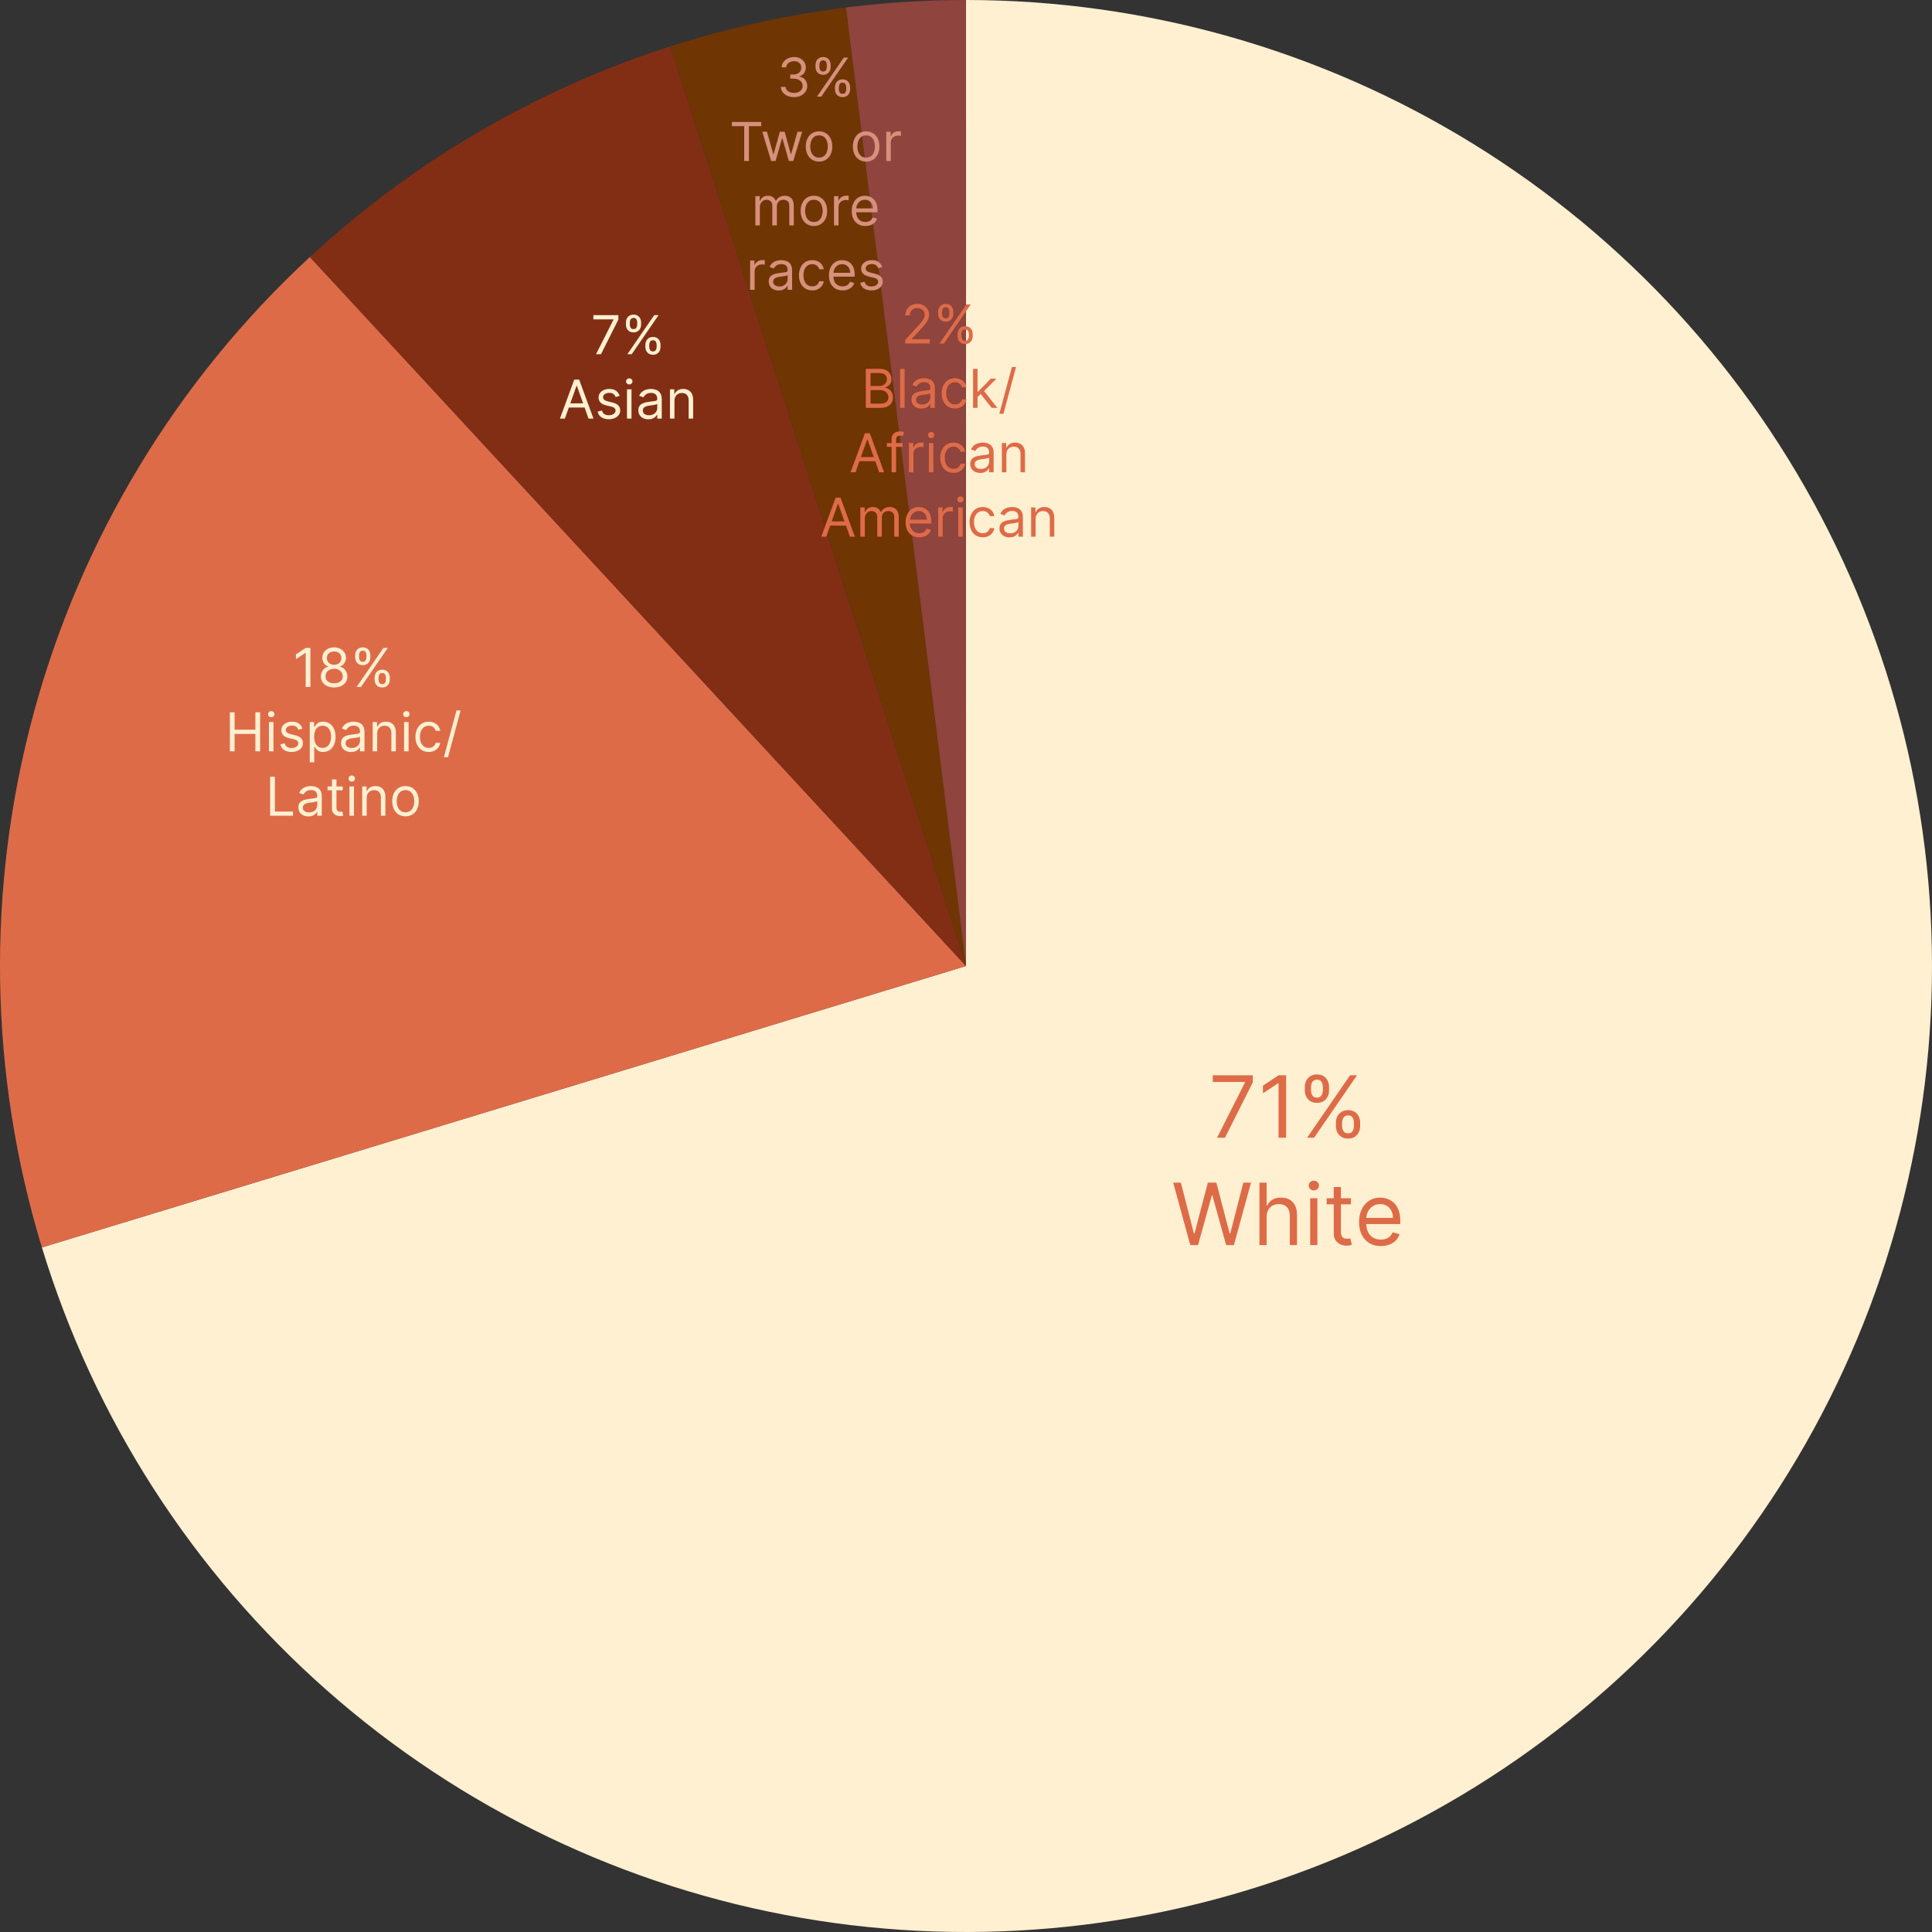 <svg width="180" height="180" viewBox="0 0 180 180" fill="none" xmlns="http://www.w3.org/2000/svg">
<rect x="0" y="0" width="180" height="180" fill="#333333" stroke="none"/>
<g clip-path="url(#clip0_41_2)">
<path d="M90 0C106.669 0 123.01 4.629 137.203 13.372C151.395 22.114 162.881 34.626 170.379 49.513C177.878 64.4 181.095 81.077 179.671 97.685C178.248 114.293 172.24 130.179 162.318 143.573C152.396 156.967 138.949 167.343 123.476 173.543C108.003 179.743 91.112 181.524 74.686 178.688C58.261 175.851 42.945 168.509 30.447 157.479C17.949 146.45 8.76 132.166 3.904 116.22L90 90V0Z" fill="#FFF0D1"/>
<path d="M3.904 116.22C-1.021 100.047 -1.292 82.813 3.124 66.493C7.54 50.173 16.463 35.427 28.872 23.944L90 90L3.904 116.22Z" fill="#DE6B48"/>
<path d="M28.872 23.944C38.498 15.036 49.955 8.34 62.441 4.323L90 90L28.872 23.944Z" fill="#822E15"/>
<path d="M62.441 4.323C67.774 2.608 73.257 1.394 78.816 0.698L90 90L62.441 4.323Z" fill="#6F3503"/>
<path d="M78.816 0.698C82.52 0.234 86.251 0.001 89.984 0L90 90L78.816 0.698Z" fill="#8F443D"/>
<path d="M113.39 106L115.992 100.852V100.807H112.992V100.182H116.719V100.841L114.128 106H113.39ZM119.824 100.182V106H119.119V100.92H119.085L117.664 101.864V101.148L119.119 100.182H119.824ZM124.463 104.909V104.602C124.463 104.39 124.506 104.196 124.593 104.02C124.682 103.842 124.811 103.7 124.98 103.594C125.15 103.486 125.357 103.432 125.599 103.432C125.845 103.432 126.052 103.486 126.218 103.594C126.385 103.7 126.511 103.842 126.596 104.02C126.681 104.196 126.724 104.39 126.724 104.602V104.909C126.724 105.121 126.681 105.316 126.593 105.494C126.508 105.67 126.381 105.812 126.213 105.92C126.046 106.027 125.842 106.08 125.599 106.08C125.353 106.08 125.145 106.027 124.977 105.92C124.808 105.812 124.681 105.67 124.593 105.494C124.506 105.316 124.463 105.121 124.463 104.909ZM125.042 104.602V104.909C125.042 105.085 125.084 105.243 125.167 105.384C125.251 105.522 125.395 105.591 125.599 105.591C125.798 105.591 125.938 105.522 126.02 105.384C126.103 105.243 126.145 105.085 126.145 104.909V104.602C126.145 104.426 126.105 104.269 126.025 104.131C125.946 103.991 125.804 103.92 125.599 103.92C125.4 103.92 125.257 103.991 125.17 104.131C125.085 104.269 125.042 104.426 125.042 104.602ZM121.565 101.58V101.273C121.565 101.061 121.609 100.866 121.696 100.69C121.785 100.512 121.913 100.37 122.082 100.264C122.252 100.156 122.459 100.102 122.701 100.102C122.948 100.102 123.154 100.156 123.321 100.264C123.487 100.37 123.613 100.512 123.699 100.69C123.784 100.866 123.826 101.061 123.826 101.273V101.58C123.826 101.792 123.783 101.987 123.696 102.165C123.61 102.341 123.484 102.483 123.315 102.591C123.148 102.697 122.944 102.75 122.701 102.75C122.455 102.75 122.248 102.697 122.079 102.591C121.911 102.483 121.783 102.341 121.696 102.165C121.609 101.987 121.565 101.792 121.565 101.58ZM122.145 101.273V101.58C122.145 101.756 122.186 101.914 122.27 102.054C122.353 102.192 122.497 102.261 122.701 102.261C122.9 102.261 123.04 102.192 123.122 102.054C123.205 101.914 123.247 101.756 123.247 101.58V101.273C123.247 101.097 123.207 100.939 123.127 100.801C123.048 100.661 122.906 100.591 122.701 100.591C122.502 100.591 122.359 100.661 122.272 100.801C122.187 100.939 122.145 101.097 122.145 101.273ZM121.781 106L125.781 100.182H126.429L122.429 106H121.781ZM110.894 116L109.303 110.182H110.019L111.235 114.92H111.292L112.531 110.182H113.326L114.565 114.92H114.621L115.837 110.182H116.553L114.962 116H114.235L112.951 111.364H112.906L111.621 116H110.894ZM118.011 113.375V116H117.34V110.182H118.011V112.318H118.067C118.17 112.093 118.323 111.914 118.528 111.781C118.734 111.647 119.009 111.58 119.352 111.58C119.649 111.58 119.909 111.639 120.133 111.759C120.356 111.876 120.53 112.057 120.653 112.301C120.778 112.544 120.84 112.852 120.84 113.227V116H120.17V113.273C120.17 112.926 120.08 112.658 119.9 112.469C119.722 112.277 119.475 112.182 119.158 112.182C118.939 112.182 118.742 112.228 118.567 112.321C118.395 112.414 118.259 112.549 118.158 112.727C118.06 112.905 118.011 113.121 118.011 113.375ZM122.067 116V111.636H122.737V116H122.067ZM122.408 110.909C122.277 110.909 122.164 110.865 122.07 110.776C121.977 110.687 121.93 110.58 121.93 110.455C121.93 110.33 121.977 110.223 122.07 110.134C122.164 110.045 122.277 110 122.408 110C122.538 110 122.65 110.045 122.743 110.134C122.838 110.223 122.885 110.33 122.885 110.455C122.885 110.58 122.838 110.687 122.743 110.776C122.65 110.865 122.538 110.909 122.408 110.909ZM125.863 111.636V112.205H123.602V111.636H125.863ZM124.261 110.591H124.931V114.75C124.931 114.939 124.959 115.081 125.013 115.176C125.07 115.269 125.142 115.331 125.229 115.364C125.318 115.394 125.412 115.409 125.511 115.409C125.585 115.409 125.645 115.405 125.692 115.398C125.74 115.388 125.778 115.381 125.806 115.375L125.942 115.977C125.897 115.994 125.834 116.011 125.752 116.028C125.671 116.047 125.567 116.057 125.442 116.057C125.253 116.057 125.067 116.016 124.886 115.935C124.706 115.853 124.556 115.729 124.437 115.562C124.319 115.396 124.261 115.186 124.261 114.932V110.591ZM128.654 116.091C128.234 116.091 127.871 115.998 127.566 115.812C127.263 115.625 127.029 115.364 126.864 115.028C126.701 114.691 126.62 114.299 126.62 113.852C126.62 113.405 126.701 113.011 126.864 112.67C127.029 112.328 127.258 112.061 127.552 111.869C127.847 111.676 128.192 111.58 128.586 111.58C128.813 111.58 129.038 111.617 129.259 111.693C129.481 111.769 129.683 111.892 129.864 112.062C130.046 112.231 130.191 112.455 130.299 112.733C130.407 113.011 130.461 113.354 130.461 113.761V114.045H127.097V113.466H129.779C129.779 113.22 129.73 113 129.631 112.807C129.535 112.614 129.397 112.461 129.217 112.349C129.039 112.238 128.828 112.182 128.586 112.182C128.319 112.182 128.088 112.248 127.893 112.381C127.7 112.511 127.551 112.682 127.447 112.892C127.343 113.102 127.29 113.328 127.29 113.568V113.955C127.29 114.284 127.347 114.563 127.461 114.793C127.576 115.02 127.737 115.193 127.941 115.312C128.146 115.43 128.383 115.489 128.654 115.489C128.83 115.489 128.989 115.464 129.131 115.415C129.275 115.364 129.399 115.288 129.504 115.188C129.608 115.085 129.688 114.958 129.745 114.807L130.393 114.989C130.325 115.208 130.21 115.402 130.049 115.568C129.888 115.733 129.689 115.862 129.452 115.955C129.216 116.045 128.95 116.091 128.654 116.091Z" fill="#DE6B48"/>
<path d="M84.332 32V31.68L85.532 30.366C85.673 30.213 85.789 30.079 85.88 29.965C85.971 29.85 86.038 29.743 86.082 29.642C86.127 29.54 86.15 29.434 86.15 29.322C86.15 29.195 86.119 29.084 86.057 28.99C85.997 28.897 85.914 28.825 85.809 28.774C85.703 28.723 85.585 28.697 85.454 28.697C85.314 28.697 85.192 28.726 85.088 28.784C84.985 28.841 84.905 28.921 84.848 29.024C84.793 29.127 84.765 29.248 84.765 29.386H84.346C84.346 29.173 84.395 28.986 84.493 28.825C84.591 28.664 84.725 28.539 84.894 28.449C85.065 28.359 85.256 28.314 85.468 28.314C85.681 28.314 85.87 28.359 86.034 28.449C86.199 28.539 86.328 28.66 86.421 28.813C86.515 28.966 86.562 29.135 86.562 29.322C86.562 29.456 86.537 29.587 86.489 29.715C86.442 29.841 86.359 29.983 86.24 30.139C86.123 30.294 85.96 30.484 85.752 30.707L84.935 31.581V31.609H86.626V32H84.332ZM89.213 31.318V31.126C89.213 30.994 89.24 30.872 89.294 30.762C89.35 30.651 89.43 30.562 89.536 30.496C89.642 30.429 89.771 30.395 89.923 30.395C90.077 30.395 90.206 30.429 90.31 30.496C90.414 30.562 90.493 30.651 90.546 30.762C90.599 30.872 90.626 30.994 90.626 31.126V31.318C90.626 31.451 90.599 31.573 90.544 31.684C90.491 31.794 90.412 31.883 90.306 31.95C90.202 32.017 90.074 32.05 89.923 32.05C89.769 32.05 89.639 32.017 89.534 31.95C89.429 31.883 89.349 31.794 89.294 31.684C89.24 31.573 89.213 31.451 89.213 31.318ZM89.575 31.126V31.318C89.575 31.428 89.601 31.527 89.653 31.615C89.705 31.701 89.795 31.744 89.923 31.744C90.047 31.744 90.135 31.701 90.186 31.615C90.238 31.527 90.264 31.428 90.264 31.318V31.126C90.264 31.016 90.239 30.918 90.189 30.832C90.139 30.744 90.051 30.7 89.923 30.7C89.799 30.7 89.709 30.744 89.655 30.832C89.601 30.918 89.575 31.016 89.575 31.126ZM87.401 29.237V29.046C87.401 28.913 87.429 28.791 87.483 28.681C87.539 28.57 87.619 28.481 87.725 28.415C87.831 28.348 87.96 28.314 88.112 28.314C88.266 28.314 88.395 28.348 88.499 28.415C88.603 28.481 88.682 28.57 88.735 28.681C88.788 28.791 88.815 28.913 88.815 29.046V29.237C88.815 29.37 88.788 29.492 88.733 29.603C88.68 29.713 88.601 29.802 88.495 29.869C88.391 29.936 88.263 29.969 88.112 29.969C87.958 29.969 87.828 29.936 87.723 29.869C87.618 29.802 87.538 29.713 87.483 29.603C87.429 29.492 87.401 29.37 87.401 29.237ZM87.764 29.046V29.237C87.764 29.347 87.79 29.446 87.842 29.534C87.894 29.62 87.984 29.663 88.112 29.663C88.236 29.663 88.324 29.62 88.374 29.534C88.427 29.446 88.453 29.347 88.453 29.237V29.046C88.453 28.935 88.428 28.837 88.378 28.751C88.328 28.663 88.24 28.619 88.112 28.619C87.987 28.619 87.898 28.663 87.844 28.751C87.79 28.837 87.764 28.935 87.764 29.046ZM87.536 32L90.036 28.364H90.441L87.941 32H87.536ZM80.665 38V34.364H81.936C82.19 34.364 82.398 34.407 82.563 34.495C82.728 34.581 82.85 34.698 82.931 34.845C83.011 34.99 83.051 35.152 83.051 35.33C83.051 35.486 83.023 35.615 82.968 35.717C82.913 35.818 82.841 35.899 82.751 35.958C82.662 36.017 82.566 36.061 82.462 36.09V36.125C82.573 36.132 82.685 36.171 82.797 36.242C82.91 36.313 83.004 36.415 83.08 36.548C83.156 36.68 83.193 36.842 83.193 37.034C83.193 37.216 83.152 37.38 83.069 37.526C82.986 37.672 82.855 37.787 82.677 37.872C82.498 37.957 82.265 38 81.979 38H80.665ZM81.105 37.609H81.979C82.266 37.609 82.471 37.554 82.591 37.443C82.713 37.33 82.774 37.194 82.774 37.034C82.774 36.911 82.743 36.797 82.68 36.693C82.618 36.588 82.528 36.504 82.412 36.441C82.296 36.377 82.159 36.345 82 36.345H81.105V37.609ZM81.105 35.962H81.922C82.055 35.962 82.174 35.936 82.281 35.883C82.388 35.831 82.474 35.758 82.536 35.663C82.6 35.569 82.632 35.457 82.632 35.33C82.632 35.17 82.577 35.034 82.465 34.923C82.354 34.81 82.178 34.754 81.936 34.754H81.105V35.962ZM84.279 34.364V38H83.86V34.364H84.279ZM85.849 38.064C85.676 38.064 85.519 38.031 85.379 37.966C85.238 37.9 85.126 37.805 85.043 37.68C84.96 37.555 84.919 37.403 84.919 37.226C84.919 37.07 84.95 36.943 85.011 36.846C85.073 36.748 85.155 36.671 85.258 36.615C85.361 36.559 85.475 36.518 85.599 36.491C85.724 36.462 85.85 36.44 85.977 36.423C86.143 36.402 86.277 36.386 86.38 36.375C86.484 36.364 86.56 36.344 86.607 36.317C86.656 36.289 86.68 36.242 86.68 36.175V36.16C86.68 35.985 86.632 35.849 86.536 35.752C86.442 35.655 86.298 35.606 86.105 35.606C85.905 35.606 85.748 35.65 85.634 35.738C85.521 35.825 85.441 35.919 85.395 36.019L84.997 35.876C85.068 35.711 85.163 35.582 85.281 35.489C85.4 35.396 85.531 35.331 85.672 35.294C85.814 35.256 85.953 35.237 86.091 35.237C86.178 35.237 86.279 35.248 86.392 35.269C86.507 35.289 86.618 35.331 86.725 35.395C86.832 35.459 86.922 35.556 86.993 35.685C87.064 35.814 87.099 35.986 87.099 36.203V38H86.68V37.631H86.659C86.63 37.69 86.583 37.753 86.517 37.821C86.451 37.888 86.362 37.946 86.252 37.993C86.142 38.04 86.008 38.064 85.849 38.064ZM85.913 37.688C86.079 37.688 86.219 37.655 86.332 37.59C86.447 37.525 86.533 37.441 86.591 37.338C86.65 37.235 86.68 37.126 86.68 37.013V36.629C86.662 36.651 86.623 36.67 86.563 36.688C86.504 36.704 86.435 36.719 86.357 36.732C86.28 36.744 86.205 36.755 86.132 36.764C86.059 36.773 86.001 36.78 85.956 36.785C85.847 36.8 85.745 36.823 85.65 36.855C85.557 36.886 85.481 36.932 85.423 36.995C85.366 37.057 85.338 37.141 85.338 37.247C85.338 37.393 85.392 37.503 85.499 37.577C85.608 37.651 85.746 37.688 85.913 37.688ZM88.972 38.057C88.716 38.057 88.496 37.996 88.311 37.876C88.127 37.755 87.985 37.589 87.885 37.377C87.786 37.165 87.736 36.923 87.736 36.651C87.736 36.374 87.787 36.129 87.889 35.917C87.992 35.704 88.135 35.538 88.319 35.418C88.503 35.298 88.719 35.237 88.965 35.237C89.157 35.237 89.329 35.273 89.483 35.344C89.637 35.415 89.763 35.514 89.862 35.642C89.96 35.77 90.021 35.919 90.044 36.09H89.625C89.593 35.965 89.522 35.855 89.412 35.759C89.303 35.662 89.157 35.614 88.972 35.614C88.809 35.614 88.665 35.656 88.542 35.742C88.42 35.825 88.325 35.944 88.256 36.098C88.189 36.251 88.155 36.43 88.155 36.636C88.155 36.847 88.188 37.031 88.255 37.187C88.322 37.343 88.417 37.464 88.539 37.551C88.662 37.637 88.806 37.68 88.972 37.68C89.081 37.68 89.18 37.661 89.269 37.624C89.357 37.586 89.432 37.531 89.494 37.46C89.555 37.389 89.599 37.304 89.625 37.205H90.044C90.021 37.365 89.962 37.511 89.869 37.64C89.776 37.767 89.654 37.869 89.501 37.945C89.35 38.02 89.173 38.057 88.972 38.057ZM91.048 37.006L91.04 36.487H91.126L92.319 35.273H92.837L91.566 36.558H91.531L91.048 37.006ZM90.657 38V34.364H91.076V38H90.657ZM92.39 38L91.325 36.651L91.623 36.359L92.923 38H92.39ZM94.662 34.193L93.49 38.547H93.107L94.279 34.193H94.662ZM79.708 44H79.246L80.582 40.364H81.036L82.371 44H81.91L80.823 40.939H80.795L79.708 44ZM79.879 42.58H81.739V42.97H79.879V42.58ZM84.096 41.273V41.628H82.625V41.273H84.096ZM83.066 44V40.896C83.066 40.74 83.102 40.61 83.176 40.506C83.249 40.401 83.344 40.323 83.462 40.271C83.579 40.219 83.703 40.193 83.833 40.193C83.936 40.193 84.02 40.202 84.085 40.218C84.15 40.235 84.199 40.25 84.231 40.264L84.11 40.626C84.088 40.619 84.059 40.61 84.021 40.6C83.984 40.589 83.936 40.584 83.875 40.584C83.737 40.584 83.637 40.619 83.575 40.689C83.515 40.758 83.485 40.861 83.485 40.996V44H83.066ZM84.683 44V41.273H85.088V41.685H85.116C85.166 41.55 85.256 41.44 85.386 41.356C85.516 41.272 85.663 41.23 85.826 41.23C85.857 41.23 85.896 41.231 85.942 41.232C85.988 41.233 86.023 41.235 86.046 41.237V41.663C86.032 41.66 86 41.654 85.949 41.647C85.899 41.639 85.846 41.635 85.791 41.635C85.658 41.635 85.54 41.663 85.436 41.718C85.333 41.773 85.251 41.849 85.191 41.946C85.132 42.041 85.102 42.151 85.102 42.274V44H84.683ZM86.543 44V41.273H86.962V44H86.543ZM86.756 40.818C86.675 40.818 86.604 40.79 86.545 40.735C86.487 40.679 86.458 40.612 86.458 40.534C86.458 40.456 86.487 40.389 86.545 40.334C86.604 40.278 86.675 40.25 86.756 40.25C86.838 40.25 86.908 40.278 86.966 40.334C87.025 40.389 87.055 40.456 87.055 40.534C87.055 40.612 87.025 40.679 86.966 40.735C86.908 40.79 86.838 40.818 86.756 40.818ZM88.838 44.057C88.582 44.057 88.362 43.996 88.177 43.876C87.993 43.755 87.85 43.589 87.751 43.377C87.652 43.165 87.602 42.923 87.602 42.651C87.602 42.374 87.653 42.129 87.755 41.917C87.858 41.704 88.001 41.538 88.184 41.418C88.369 41.298 88.584 41.237 88.831 41.237C89.022 41.237 89.195 41.273 89.349 41.344C89.503 41.415 89.629 41.514 89.727 41.642C89.826 41.77 89.886 41.919 89.91 42.09H89.491C89.459 41.965 89.388 41.855 89.278 41.759C89.169 41.662 89.022 41.614 88.838 41.614C88.674 41.614 88.531 41.656 88.408 41.742C88.286 41.825 88.191 41.944 88.122 42.098C88.055 42.251 88.021 42.43 88.021 42.636C88.021 42.847 88.054 43.031 88.12 43.187C88.188 43.343 88.282 43.464 88.404 43.551C88.528 43.637 88.672 43.68 88.838 43.68C88.947 43.68 89.045 43.661 89.134 43.624C89.223 43.586 89.298 43.531 89.36 43.46C89.421 43.389 89.465 43.304 89.491 43.205H89.91C89.886 43.365 89.828 43.511 89.734 43.64C89.642 43.767 89.519 43.869 89.367 43.945C89.215 44.02 89.039 44.057 88.838 44.057ZM91.325 44.064C91.152 44.064 90.996 44.031 90.855 43.966C90.714 43.9 90.602 43.805 90.519 43.68C90.436 43.555 90.395 43.403 90.395 43.226C90.395 43.07 90.426 42.943 90.487 42.846C90.549 42.748 90.631 42.671 90.734 42.615C90.837 42.559 90.951 42.518 91.075 42.491C91.2 42.462 91.326 42.44 91.453 42.423C91.619 42.402 91.753 42.386 91.856 42.375C91.96 42.364 92.036 42.344 92.083 42.317C92.132 42.289 92.156 42.242 92.156 42.175V42.16C92.156 41.985 92.108 41.849 92.012 41.752C91.918 41.655 91.774 41.606 91.581 41.606C91.381 41.606 91.224 41.65 91.11 41.738C90.997 41.825 90.917 41.919 90.871 42.019L90.473 41.876C90.544 41.711 90.639 41.582 90.757 41.489C90.877 41.396 91.007 41.331 91.148 41.294C91.29 41.256 91.429 41.237 91.567 41.237C91.654 41.237 91.755 41.248 91.869 41.269C91.983 41.289 92.094 41.331 92.201 41.395C92.308 41.459 92.398 41.556 92.469 41.685C92.54 41.814 92.575 41.986 92.575 42.203V44H92.156V43.631H92.135C92.106 43.69 92.059 43.753 91.993 43.821C91.927 43.888 91.838 43.946 91.728 43.993C91.618 44.04 91.484 44.064 91.325 44.064ZM91.389 43.688C91.555 43.688 91.695 43.655 91.808 43.59C91.923 43.525 92.009 43.441 92.067 43.338C92.127 43.235 92.156 43.126 92.156 43.013V42.629C92.138 42.651 92.099 42.67 92.039 42.688C91.98 42.704 91.911 42.719 91.833 42.732C91.756 42.744 91.681 42.755 91.608 42.764C91.535 42.773 91.477 42.78 91.432 42.785C91.323 42.8 91.221 42.823 91.126 42.855C91.033 42.886 90.957 42.932 90.899 42.995C90.842 43.057 90.814 43.141 90.814 43.247C90.814 43.393 90.868 43.503 90.975 43.577C91.084 43.651 91.222 43.688 91.389 43.688ZM93.759 42.359V44H93.34V41.273H93.745V41.699H93.78C93.844 41.56 93.941 41.449 94.072 41.365C94.202 41.28 94.37 41.237 94.576 41.237C94.76 41.237 94.922 41.275 95.061 41.351C95.199 41.425 95.307 41.539 95.384 41.692C95.461 41.843 95.499 42.035 95.499 42.267V44H95.08V42.295C95.08 42.081 95.025 41.914 94.913 41.795C94.802 41.674 94.649 41.614 94.455 41.614C94.321 41.614 94.202 41.643 94.097 41.701C93.992 41.759 93.91 41.843 93.85 41.955C93.789 42.066 93.759 42.201 93.759 42.359ZM76.981 50H76.519L77.855 46.364H78.309L79.644 50H79.183L78.096 46.939H78.068L76.981 50ZM77.151 48.58H79.012V48.97H77.151V48.58ZM80.154 50V47.273H80.559V47.699H80.594C80.651 47.553 80.743 47.44 80.87 47.36C80.996 47.278 81.148 47.237 81.326 47.237C81.506 47.237 81.656 47.278 81.775 47.36C81.896 47.44 81.99 47.553 82.057 47.699H82.086C82.156 47.558 82.26 47.446 82.4 47.363C82.54 47.279 82.707 47.237 82.903 47.237C83.147 47.237 83.346 47.314 83.501 47.466C83.656 47.618 83.734 47.854 83.734 48.175V50H83.314V48.175C83.314 47.974 83.26 47.83 83.149 47.743C83.039 47.657 82.91 47.614 82.761 47.614C82.569 47.614 82.42 47.672 82.315 47.788C82.21 47.903 82.157 48.048 82.157 48.224V50H81.731V48.132C81.731 47.977 81.68 47.852 81.58 47.758C81.479 47.662 81.35 47.614 81.191 47.614C81.082 47.614 80.98 47.643 80.886 47.701C80.792 47.759 80.716 47.839 80.658 47.942C80.602 48.044 80.573 48.162 80.573 48.295V50H80.154ZM85.643 50.057C85.38 50.057 85.154 49.999 84.963 49.883C84.774 49.766 84.628 49.602 84.525 49.393C84.423 49.182 84.372 48.937 84.372 48.658C84.372 48.378 84.423 48.132 84.525 47.919C84.628 47.705 84.771 47.538 84.954 47.418C85.139 47.298 85.354 47.237 85.601 47.237C85.743 47.237 85.883 47.261 86.021 47.308C86.16 47.356 86.286 47.432 86.4 47.539C86.513 47.644 86.604 47.784 86.671 47.958C86.739 48.132 86.772 48.346 86.772 48.601V48.778H84.67V48.416H86.346C86.346 48.262 86.316 48.125 86.254 48.004C86.194 47.883 86.107 47.788 85.995 47.718C85.883 47.649 85.752 47.614 85.601 47.614C85.434 47.614 85.289 47.655 85.167 47.738C85.047 47.82 84.954 47.926 84.889 48.057C84.823 48.189 84.791 48.33 84.791 48.48V48.722C84.791 48.928 84.826 49.102 84.897 49.245C84.97 49.387 85.07 49.496 85.198 49.57C85.325 49.644 85.474 49.68 85.643 49.68C85.753 49.68 85.853 49.665 85.942 49.634C86.031 49.602 86.109 49.555 86.174 49.492C86.239 49.428 86.29 49.349 86.325 49.254L86.73 49.368C86.687 49.505 86.616 49.626 86.515 49.73C86.414 49.833 86.29 49.914 86.142 49.972C85.994 50.028 85.828 50.057 85.643 50.057ZM87.41 50V47.273H87.815V47.685H87.843C87.893 47.55 87.983 47.44 88.113 47.356C88.243 47.272 88.39 47.23 88.553 47.23C88.584 47.23 88.623 47.231 88.669 47.232C88.715 47.233 88.75 47.235 88.773 47.237V47.663C88.759 47.66 88.727 47.654 88.676 47.647C88.626 47.639 88.573 47.635 88.518 47.635C88.385 47.635 88.267 47.663 88.163 47.718C88.06 47.773 87.978 47.849 87.918 47.946C87.859 48.041 87.829 48.151 87.829 48.274V50H87.41ZM89.27 50V47.273H89.689V50H89.27ZM89.483 46.818C89.402 46.818 89.331 46.79 89.272 46.735C89.214 46.679 89.185 46.612 89.185 46.534C89.185 46.456 89.214 46.389 89.272 46.334C89.331 46.278 89.402 46.25 89.483 46.25C89.565 46.25 89.635 46.278 89.693 46.334C89.752 46.389 89.782 46.456 89.782 46.534C89.782 46.612 89.752 46.679 89.693 46.735C89.635 46.79 89.565 46.818 89.483 46.818ZM91.565 50.057C91.309 50.057 91.089 49.996 90.904 49.876C90.719 49.755 90.578 49.589 90.478 49.377C90.379 49.165 90.329 48.923 90.329 48.651C90.329 48.374 90.38 48.129 90.482 47.917C90.585 47.704 90.728 47.538 90.911 47.418C91.096 47.298 91.311 47.237 91.558 47.237C91.749 47.237 91.922 47.273 92.076 47.344C92.23 47.415 92.356 47.514 92.454 47.642C92.552 47.77 92.614 47.919 92.637 48.09H92.218C92.186 47.965 92.115 47.855 92.005 47.759C91.896 47.662 91.749 47.614 91.565 47.614C91.401 47.614 91.258 47.656 91.135 47.742C91.013 47.825 90.918 47.944 90.849 48.098C90.782 48.251 90.748 48.43 90.748 48.636C90.748 48.847 90.781 49.031 90.847 49.187C90.915 49.343 91.01 49.464 91.132 49.551C91.255 49.637 91.399 49.68 91.565 49.68C91.674 49.68 91.772 49.661 91.861 49.624C91.95 49.586 92.025 49.531 92.087 49.46C92.148 49.389 92.192 49.304 92.218 49.205H92.637C92.614 49.365 92.555 49.511 92.461 49.64C92.369 49.767 92.246 49.869 92.094 49.945C91.942 50.02 91.766 50.057 91.565 50.057ZM94.052 50.064C93.879 50.064 93.723 50.031 93.582 49.966C93.441 49.9 93.329 49.805 93.246 49.68C93.163 49.555 93.122 49.403 93.122 49.226C93.122 49.07 93.153 48.943 93.214 48.846C93.276 48.748 93.358 48.671 93.461 48.615C93.564 48.559 93.678 48.518 93.802 48.491C93.927 48.462 94.053 48.44 94.18 48.423C94.346 48.402 94.48 48.386 94.583 48.375C94.687 48.364 94.763 48.344 94.811 48.317C94.859 48.289 94.883 48.242 94.883 48.175V48.16C94.883 47.985 94.835 47.849 94.739 47.752C94.645 47.655 94.501 47.606 94.308 47.606C94.108 47.606 93.951 47.65 93.837 47.738C93.724 47.825 93.644 47.919 93.598 48.019L93.2 47.876C93.271 47.711 93.366 47.582 93.484 47.489C93.604 47.396 93.734 47.331 93.875 47.294C94.017 47.256 94.156 47.237 94.294 47.237C94.381 47.237 94.482 47.248 94.596 47.269C94.71 47.289 94.821 47.331 94.928 47.395C95.035 47.459 95.125 47.556 95.196 47.685C95.267 47.814 95.302 47.986 95.302 48.203V50H94.883V49.631H94.862C94.834 49.69 94.786 49.753 94.72 49.821C94.654 49.888 94.565 49.946 94.455 49.993C94.345 50.04 94.211 50.064 94.052 50.064ZM94.116 49.688C94.282 49.688 94.422 49.655 94.535 49.59C94.65 49.525 94.737 49.441 94.794 49.338C94.854 49.235 94.883 49.126 94.883 49.013V48.629C94.865 48.651 94.826 48.67 94.766 48.688C94.707 48.704 94.638 48.719 94.56 48.732C94.483 48.744 94.408 48.755 94.335 48.764C94.262 48.773 94.204 48.78 94.159 48.785C94.05 48.8 93.948 48.823 93.853 48.855C93.76 48.886 93.684 48.932 93.626 48.995C93.569 49.057 93.541 49.141 93.541 49.247C93.541 49.393 93.595 49.503 93.703 49.577C93.811 49.651 93.949 49.688 94.116 49.688ZM96.486 48.359V50H96.067V47.273H96.472V47.699H96.507C96.571 47.56 96.668 47.449 96.799 47.365C96.929 47.28 97.097 47.237 97.303 47.237C97.488 47.237 97.649 47.275 97.788 47.351C97.926 47.425 98.034 47.539 98.111 47.692C98.188 47.843 98.226 48.035 98.226 48.267V50H97.807V48.295C97.807 48.081 97.751 47.914 97.64 47.795C97.529 47.674 97.376 47.614 97.182 47.614C97.048 47.614 96.929 47.643 96.823 47.701C96.719 47.759 96.637 47.843 96.577 47.955C96.516 48.066 96.486 48.201 96.486 48.359Z" fill="#DE6B48"/>
<path d="M73.982 9.05C73.748 9.05 73.539 9.009 73.355 8.929C73.173 8.848 73.028 8.737 72.92 8.593C72.814 8.449 72.756 8.281 72.746 8.091H73.194C73.203 8.208 73.243 8.309 73.314 8.395C73.385 8.479 73.478 8.544 73.593 8.59C73.708 8.636 73.835 8.659 73.975 8.659C74.131 8.659 74.27 8.632 74.39 8.577C74.511 8.523 74.606 8.447 74.674 8.35C74.743 8.253 74.778 8.141 74.778 8.013C74.778 7.879 74.744 7.761 74.678 7.659C74.612 7.556 74.515 7.476 74.387 7.418C74.259 7.36 74.103 7.331 73.918 7.331H73.627V6.94H73.918C74.063 6.94 74.189 6.914 74.298 6.862C74.408 6.81 74.494 6.737 74.556 6.642C74.618 6.547 74.65 6.436 74.65 6.308C74.65 6.185 74.623 6.078 74.568 5.987C74.514 5.896 74.437 5.825 74.337 5.774C74.239 5.723 74.123 5.697 73.989 5.697C73.864 5.697 73.745 5.721 73.634 5.767C73.524 5.812 73.434 5.877 73.364 5.964C73.294 6.049 73.257 6.152 73.251 6.273H72.824C72.832 6.082 72.889 5.915 72.997 5.772C73.104 5.628 73.245 5.515 73.419 5.435C73.594 5.354 73.787 5.314 73.996 5.314C74.221 5.314 74.414 5.359 74.575 5.451C74.736 5.541 74.86 5.66 74.946 5.808C75.033 5.955 75.076 6.115 75.076 6.287C75.076 6.492 75.022 6.666 74.914 6.811C74.808 6.955 74.663 7.055 74.479 7.111V7.139C74.709 7.177 74.888 7.275 75.017 7.432C75.146 7.588 75.211 7.782 75.211 8.013C75.211 8.21 75.157 8.388 75.049 8.545C74.943 8.702 74.797 8.825 74.612 8.915C74.428 9.005 74.218 9.05 73.982 9.05ZM77.791 8.318V8.126C77.791 7.994 77.818 7.873 77.872 7.762C77.928 7.651 78.008 7.562 78.114 7.496C78.22 7.429 78.349 7.395 78.501 7.395C78.655 7.395 78.784 7.429 78.888 7.496C78.992 7.562 79.071 7.651 79.124 7.762C79.177 7.873 79.204 7.994 79.204 8.126V8.318C79.204 8.451 79.177 8.573 79.122 8.684C79.069 8.794 78.99 8.883 78.884 8.95C78.78 9.017 78.652 9.05 78.501 9.05C78.347 9.05 78.217 9.017 78.112 8.95C78.007 8.883 77.927 8.794 77.872 8.684C77.818 8.573 77.791 8.451 77.791 8.318ZM78.153 8.126V8.318C78.153 8.428 78.179 8.527 78.231 8.615C78.283 8.701 78.373 8.744 78.501 8.744C78.625 8.744 78.713 8.701 78.764 8.615C78.816 8.527 78.842 8.428 78.842 8.318V8.126C78.842 8.016 78.817 7.918 78.767 7.832C78.718 7.744 78.629 7.7 78.501 7.7C78.377 7.7 78.287 7.744 78.233 7.832C78.18 7.918 78.153 8.016 78.153 8.126ZM75.98 6.237V6.045C75.98 5.913 76.007 5.792 76.061 5.681C76.117 5.57 76.197 5.481 76.303 5.415C76.409 5.348 76.538 5.314 76.69 5.314C76.844 5.314 76.973 5.348 77.077 5.415C77.181 5.481 77.26 5.57 77.313 5.681C77.366 5.792 77.393 5.913 77.393 6.045V6.237C77.393 6.37 77.366 6.492 77.311 6.603C77.258 6.713 77.179 6.802 77.073 6.869C76.969 6.936 76.841 6.969 76.69 6.969C76.536 6.969 76.406 6.936 76.301 6.869C76.196 6.802 76.116 6.713 76.061 6.603C76.007 6.492 75.98 6.37 75.98 6.237ZM76.342 6.045V6.237C76.342 6.347 76.368 6.446 76.42 6.534C76.472 6.62 76.562 6.663 76.69 6.663C76.814 6.663 76.902 6.62 76.953 6.534C77.005 6.446 77.031 6.347 77.031 6.237V6.045C77.031 5.935 77.006 5.837 76.956 5.751C76.906 5.663 76.818 5.619 76.69 5.619C76.566 5.619 76.476 5.663 76.422 5.751C76.368 5.837 76.342 5.935 76.342 6.045ZM76.115 9L78.615 5.364H79.019L76.519 9H76.115ZM68.192 11.754V11.364H70.919V11.754H69.776V15H69.336V11.754H68.192ZM71.848 15L71.017 12.273H71.457L72.046 14.361H72.075L72.657 12.273H73.105L73.68 14.354H73.708L74.298 12.273H74.738L73.907 15H73.495L72.899 12.905H72.856L72.26 15H71.848ZM76.307 15.057C76.061 15.057 75.845 14.998 75.659 14.881C75.475 14.764 75.33 14.6 75.226 14.389C75.123 14.178 75.072 13.932 75.072 13.651C75.072 13.367 75.123 13.118 75.226 12.907C75.33 12.695 75.475 12.53 75.659 12.413C75.845 12.296 76.061 12.237 76.307 12.237C76.554 12.237 76.769 12.296 76.954 12.413C77.139 12.53 77.284 12.695 77.387 12.907C77.491 13.118 77.543 13.367 77.543 13.651C77.543 13.932 77.491 14.178 77.387 14.389C77.284 14.6 77.139 14.764 76.954 14.881C76.769 14.998 76.554 15.057 76.307 15.057ZM76.307 14.68C76.494 14.68 76.648 14.633 76.769 14.537C76.89 14.441 76.979 14.315 77.037 14.158C77.095 14.002 77.124 13.833 77.124 13.651C77.124 13.468 77.095 13.298 77.037 13.141C76.979 12.983 76.89 12.856 76.769 12.759C76.648 12.662 76.494 12.614 76.307 12.614C76.12 12.614 75.966 12.662 75.846 12.759C75.725 12.856 75.636 12.983 75.578 13.141C75.52 13.298 75.491 13.468 75.491 13.651C75.491 13.833 75.52 14.002 75.578 14.158C75.636 14.315 75.725 14.441 75.846 14.537C75.966 14.633 76.12 14.68 76.307 14.68ZM80.697 15.057C80.451 15.057 80.235 14.998 80.049 14.881C79.864 14.764 79.72 14.6 79.616 14.389C79.513 14.178 79.461 13.932 79.461 13.651C79.461 13.367 79.513 13.118 79.616 12.907C79.72 12.695 79.864 12.53 80.049 12.413C80.235 12.296 80.451 12.237 80.697 12.237C80.943 12.237 81.159 12.296 81.343 12.413C81.529 12.53 81.674 12.695 81.777 12.907C81.881 13.118 81.933 13.367 81.933 13.651C81.933 13.932 81.881 14.178 81.777 14.389C81.674 14.6 81.529 14.764 81.343 14.881C81.159 14.998 80.943 15.057 80.697 15.057ZM80.697 14.68C80.884 14.68 81.038 14.633 81.159 14.537C81.279 14.441 81.369 14.315 81.427 14.158C81.485 14.002 81.514 13.833 81.514 13.651C81.514 13.468 81.485 13.298 81.427 13.141C81.369 12.983 81.279 12.856 81.159 12.759C81.038 12.662 80.884 12.614 80.697 12.614C80.51 12.614 80.356 12.662 80.235 12.759C80.115 12.856 80.025 12.983 79.967 13.141C79.909 13.298 79.88 13.468 79.88 13.651C79.88 13.833 79.909 14.002 79.967 14.158C80.025 14.315 80.115 14.441 80.235 14.537C80.356 14.633 80.51 14.68 80.697 14.68ZM82.573 15V12.273H82.977V12.685H83.006C83.055 12.55 83.145 12.44 83.276 12.356C83.406 12.272 83.553 12.23 83.716 12.23C83.747 12.23 83.785 12.231 83.831 12.232C83.877 12.233 83.912 12.235 83.936 12.237V12.663C83.922 12.66 83.889 12.655 83.838 12.647C83.789 12.639 83.736 12.635 83.68 12.635C83.548 12.635 83.43 12.663 83.325 12.718C83.222 12.773 83.141 12.849 83.08 12.946C83.021 13.041 82.992 13.151 82.992 13.274V15H82.573ZM70.375 21V18.273H70.78V18.699H70.816C70.872 18.553 70.964 18.44 71.091 18.36C71.217 18.278 71.37 18.237 71.547 18.237C71.727 18.237 71.877 18.278 71.996 18.36C72.117 18.44 72.211 18.553 72.279 18.699H72.307C72.377 18.558 72.482 18.446 72.621 18.363C72.761 18.279 72.928 18.237 73.124 18.237C73.368 18.237 73.567 18.314 73.722 18.466C73.877 18.618 73.955 18.854 73.955 19.175V21H73.536V19.175C73.536 18.974 73.481 18.83 73.371 18.743C73.26 18.657 73.131 18.614 72.982 18.614C72.79 18.614 72.641 18.672 72.536 18.788C72.431 18.902 72.378 19.048 72.378 19.224V21H71.952V19.132C71.952 18.977 71.902 18.852 71.801 18.758C71.7 18.662 71.571 18.614 71.412 18.614C71.303 18.614 71.201 18.643 71.107 18.701C71.013 18.759 70.938 18.839 70.879 18.942C70.823 19.044 70.794 19.162 70.794 19.296V21H70.375ZM75.829 21.057C75.583 21.057 75.367 20.998 75.181 20.881C74.996 20.764 74.852 20.6 74.748 20.389C74.645 20.178 74.593 19.932 74.593 19.651C74.593 19.366 74.645 19.119 74.748 18.907C74.852 18.695 74.996 18.53 75.181 18.413C75.367 18.296 75.583 18.237 75.829 18.237C76.075 18.237 76.29 18.296 76.475 18.413C76.661 18.53 76.805 18.695 76.908 18.907C77.013 19.119 77.065 19.366 77.065 19.651C77.065 19.932 77.013 20.178 76.908 20.389C76.805 20.6 76.661 20.764 76.475 20.881C76.29 20.998 76.075 21.057 75.829 21.057ZM75.829 20.68C76.016 20.68 76.17 20.633 76.29 20.537C76.411 20.441 76.501 20.315 76.559 20.158C76.617 20.002 76.646 19.833 76.646 19.651C76.646 19.468 76.617 19.298 76.559 19.141C76.501 18.983 76.411 18.856 76.29 18.759C76.17 18.662 76.016 18.614 75.829 18.614C75.642 18.614 75.488 18.662 75.367 18.759C75.246 18.856 75.157 18.983 75.099 19.141C75.041 19.298 75.012 19.468 75.012 19.651C75.012 19.833 75.041 20.002 75.099 20.158C75.157 20.315 75.246 20.441 75.367 20.537C75.488 20.633 75.642 20.68 75.829 20.68ZM77.704 21V18.273H78.109V18.685H78.138C78.187 18.55 78.277 18.44 78.407 18.356C78.538 18.272 78.684 18.23 78.848 18.23C78.879 18.23 78.917 18.231 78.963 18.232C79.009 18.233 79.044 18.235 79.068 18.237V18.663C79.054 18.66 79.021 18.654 78.97 18.647C78.921 18.639 78.868 18.635 78.812 18.635C78.68 18.635 78.561 18.663 78.457 18.718C78.354 18.773 78.272 18.849 78.212 18.946C78.153 19.041 78.123 19.151 78.123 19.274V21H77.704ZM80.625 21.057C80.362 21.057 80.136 20.999 79.945 20.883C79.756 20.766 79.609 20.602 79.507 20.393C79.405 20.182 79.354 19.937 79.354 19.658C79.354 19.378 79.405 19.132 79.507 18.919C79.609 18.705 79.753 18.538 79.936 18.418C80.121 18.298 80.336 18.237 80.582 18.237C80.725 18.237 80.865 18.261 81.003 18.308C81.142 18.356 81.268 18.433 81.382 18.539C81.495 18.644 81.586 18.784 81.653 18.958C81.721 19.132 81.754 19.346 81.754 19.601V19.778H79.652V19.416H81.328C81.328 19.262 81.297 19.125 81.236 19.004C81.176 18.884 81.089 18.788 80.977 18.718C80.865 18.649 80.734 18.614 80.582 18.614C80.416 18.614 80.271 18.655 80.149 18.738C80.028 18.82 79.936 18.926 79.871 19.058C79.805 19.189 79.773 19.33 79.773 19.48V19.722C79.773 19.928 79.808 20.102 79.879 20.245C79.952 20.387 80.052 20.496 80.18 20.57C80.307 20.644 80.456 20.68 80.625 20.68C80.735 20.68 80.835 20.665 80.923 20.634C81.013 20.602 81.091 20.555 81.156 20.492C81.221 20.428 81.271 20.349 81.307 20.254L81.712 20.368C81.669 20.505 81.598 20.626 81.497 20.73C81.396 20.833 81.272 20.914 81.124 20.972C80.976 21.028 80.81 21.057 80.625 21.057ZM69.887 27V24.273H70.292V24.685H70.32C70.37 24.55 70.46 24.44 70.59 24.356C70.72 24.272 70.867 24.23 71.03 24.23C71.061 24.23 71.1 24.231 71.146 24.232C71.192 24.233 71.227 24.235 71.251 24.237V24.663C71.236 24.66 71.204 24.654 71.153 24.647C71.103 24.639 71.05 24.635 70.995 24.635C70.862 24.635 70.744 24.663 70.64 24.718C70.537 24.773 70.455 24.849 70.395 24.946C70.336 25.041 70.306 25.151 70.306 25.274V27H69.887ZM72.55 27.064C72.377 27.064 72.22 27.031 72.079 26.966C71.939 26.9 71.827 26.805 71.744 26.68C71.661 26.555 71.62 26.403 71.62 26.226C71.62 26.07 71.65 25.943 71.712 25.846C71.773 25.748 71.856 25.671 71.959 25.615C72.062 25.559 72.175 25.518 72.299 25.491C72.425 25.462 72.551 25.44 72.678 25.423C72.843 25.402 72.978 25.386 73.081 25.375C73.185 25.363 73.261 25.344 73.308 25.317C73.356 25.29 73.381 25.242 73.381 25.175V25.16C73.381 24.985 73.333 24.849 73.237 24.752C73.142 24.655 72.999 24.607 72.805 24.607C72.606 24.607 72.449 24.65 72.335 24.738C72.221 24.826 72.141 24.919 72.095 25.018L71.698 24.876C71.769 24.711 71.863 24.582 71.982 24.489C72.101 24.396 72.231 24.331 72.372 24.294C72.514 24.256 72.654 24.237 72.791 24.237C72.879 24.237 72.98 24.248 73.093 24.269C73.208 24.289 73.319 24.331 73.425 24.395C73.533 24.459 73.622 24.556 73.693 24.685C73.764 24.814 73.8 24.986 73.8 25.203V27H73.381V26.631H73.359C73.331 26.69 73.284 26.753 73.218 26.821C73.151 26.888 73.063 26.945 72.953 26.993C72.843 27.04 72.709 27.064 72.55 27.064ZM72.614 26.688C72.779 26.688 72.919 26.655 73.033 26.59C73.148 26.525 73.234 26.441 73.292 26.338C73.351 26.235 73.381 26.126 73.381 26.013V25.629C73.363 25.651 73.324 25.67 73.264 25.688C73.204 25.704 73.136 25.719 73.058 25.732C72.981 25.744 72.906 25.755 72.832 25.764C72.76 25.773 72.701 25.78 72.656 25.785C72.547 25.8 72.446 25.823 72.351 25.855C72.257 25.886 72.182 25.932 72.124 25.995C72.067 26.057 72.038 26.141 72.038 26.247C72.038 26.393 72.092 26.503 72.2 26.577C72.309 26.651 72.447 26.688 72.614 26.688ZM75.673 27.057C75.417 27.057 75.197 26.996 75.012 26.876C74.828 26.755 74.685 26.589 74.586 26.377C74.487 26.165 74.437 25.923 74.437 25.651C74.437 25.374 74.488 25.129 74.59 24.917C74.692 24.704 74.836 24.538 75.019 24.418C75.204 24.298 75.419 24.237 75.665 24.237C75.857 24.237 76.03 24.273 76.184 24.344C76.338 24.415 76.464 24.514 76.562 24.642C76.66 24.77 76.721 24.919 76.745 25.09H76.326C76.294 24.965 76.223 24.855 76.113 24.759C76.004 24.662 75.857 24.614 75.673 24.614C75.509 24.614 75.366 24.656 75.243 24.741C75.121 24.826 75.026 24.945 74.957 25.098C74.89 25.251 74.856 25.43 74.856 25.636C74.856 25.847 74.889 26.03 74.955 26.187C75.023 26.343 75.118 26.464 75.239 26.551C75.362 26.637 75.507 26.68 75.673 26.68C75.781 26.68 75.88 26.662 75.969 26.624C76.058 26.586 76.133 26.531 76.195 26.46C76.256 26.389 76.3 26.304 76.326 26.204H76.745C76.721 26.366 76.663 26.511 76.569 26.64C76.477 26.767 76.354 26.869 76.202 26.945C76.05 27.02 75.874 27.057 75.673 27.057ZM78.501 27.057C78.238 27.057 78.012 26.999 77.821 26.883C77.632 26.766 77.486 26.602 77.382 26.393C77.281 26.182 77.23 25.937 77.23 25.658C77.23 25.378 77.281 25.132 77.382 24.919C77.486 24.705 77.629 24.538 77.812 24.418C77.997 24.298 78.212 24.237 78.459 24.237C78.6 24.237 78.741 24.261 78.879 24.308C79.018 24.356 79.144 24.433 79.257 24.539C79.371 24.644 79.462 24.784 79.529 24.958C79.597 25.132 79.63 25.346 79.63 25.601V25.778H77.528V25.416H79.204C79.204 25.262 79.174 25.125 79.112 25.004C79.052 24.884 78.965 24.788 78.853 24.718C78.741 24.649 78.61 24.614 78.459 24.614C78.292 24.614 78.147 24.655 78.025 24.738C77.904 24.82 77.812 24.926 77.746 25.058C77.681 25.189 77.649 25.33 77.649 25.48V25.722C77.649 25.928 77.684 26.102 77.755 26.245C77.828 26.387 77.928 26.496 78.055 26.57C78.183 26.644 78.332 26.68 78.501 26.68C78.611 26.68 78.711 26.665 78.799 26.634C78.889 26.602 78.967 26.555 79.032 26.492C79.097 26.428 79.147 26.349 79.183 26.254L79.588 26.368C79.545 26.505 79.474 26.626 79.373 26.73C79.272 26.833 79.148 26.914 79 26.972C78.852 27.028 78.686 27.057 78.501 27.057ZM82.2 24.884L81.823 24.99C81.799 24.927 81.765 24.866 81.718 24.807C81.674 24.747 81.612 24.697 81.534 24.658C81.456 24.619 81.356 24.599 81.234 24.599C81.067 24.599 80.928 24.638 80.817 24.715C80.706 24.791 80.651 24.887 80.651 25.004C80.651 25.108 80.689 25.191 80.765 25.251C80.841 25.311 80.959 25.362 81.12 25.402L81.525 25.501C81.769 25.561 81.95 25.651 82.07 25.773C82.19 25.894 82.249 26.049 82.249 26.24C82.249 26.396 82.204 26.536 82.114 26.659C82.026 26.782 81.901 26.879 81.742 26.95C81.582 27.021 81.396 27.057 81.184 27.057C80.906 27.057 80.676 26.996 80.493 26.876C80.311 26.755 80.196 26.579 80.147 26.347L80.545 26.247C80.583 26.394 80.654 26.504 80.76 26.577C80.866 26.651 81.005 26.688 81.177 26.688C81.372 26.688 81.527 26.646 81.642 26.563C81.758 26.479 81.816 26.379 81.816 26.261C81.816 26.167 81.783 26.087 81.717 26.023C81.65 25.958 81.549 25.91 81.411 25.878L80.957 25.771C80.707 25.712 80.523 25.62 80.406 25.496C80.29 25.371 80.232 25.214 80.232 25.026C80.232 24.872 80.275 24.736 80.362 24.617C80.45 24.499 80.569 24.406 80.719 24.338C80.87 24.271 81.042 24.237 81.234 24.237C81.504 24.237 81.716 24.296 81.869 24.415C82.024 24.533 82.135 24.689 82.2 24.884Z" fill="#D6907B"/>
<path d="M28.921 60.364V64H28.481V60.825H28.459L27.572 61.415V60.967L28.481 60.364H28.921ZM31.131 64.05C30.888 64.05 30.672 64.007 30.485 63.92C30.299 63.833 30.154 63.712 30.05 63.56C29.946 63.406 29.895 63.231 29.896 63.034C29.895 62.88 29.925 62.738 29.986 62.608C30.048 62.477 30.132 62.367 30.238 62.279C30.346 62.191 30.466 62.135 30.599 62.111V62.09C30.425 62.044 30.286 61.947 30.183 61.797C30.08 61.645 30.029 61.473 30.031 61.28C30.029 61.095 30.076 60.93 30.171 60.784C30.266 60.639 30.396 60.524 30.562 60.44C30.729 60.356 30.919 60.314 31.131 60.314C31.342 60.314 31.53 60.356 31.696 60.44C31.862 60.524 31.992 60.639 32.087 60.784C32.183 60.93 32.231 61.095 32.232 61.28C32.231 61.473 32.178 61.645 32.074 61.797C31.971 61.947 31.835 62.044 31.664 62.09V62.111C31.796 62.135 31.914 62.191 32.019 62.279C32.125 62.367 32.209 62.477 32.271 62.608C32.334 62.738 32.366 62.88 32.367 63.034C32.366 63.231 32.313 63.406 32.208 63.56C32.103 63.712 31.958 63.833 31.773 63.92C31.588 64.007 31.374 64.05 31.131 64.05ZM31.131 63.659C31.296 63.659 31.438 63.633 31.558 63.579C31.677 63.526 31.77 63.451 31.835 63.354C31.9 63.257 31.933 63.143 31.934 63.013C31.933 62.876 31.897 62.754 31.828 62.649C31.758 62.543 31.662 62.461 31.542 62.4C31.422 62.34 31.285 62.31 31.131 62.31C30.977 62.31 30.838 62.34 30.716 62.4C30.595 62.461 30.5 62.543 30.43 62.649C30.361 62.754 30.328 62.876 30.329 63.013C30.328 63.143 30.359 63.257 30.423 63.354C30.488 63.451 30.581 63.526 30.702 63.579C30.823 63.633 30.966 63.659 31.131 63.659ZM31.131 61.933C31.262 61.933 31.377 61.907 31.478 61.855C31.58 61.803 31.66 61.73 31.718 61.637C31.776 61.543 31.805 61.434 31.806 61.308C31.805 61.185 31.776 61.078 31.719 60.987C31.662 60.895 31.584 60.824 31.483 60.774C31.383 60.723 31.265 60.697 31.131 60.697C30.995 60.697 30.876 60.723 30.775 60.774C30.673 60.824 30.594 60.895 30.538 60.987C30.483 61.078 30.456 61.185 30.457 61.308C30.456 61.434 30.483 61.543 30.54 61.637C30.598 61.73 30.678 61.803 30.78 61.855C30.882 61.907 30.999 61.933 31.131 61.933ZM34.901 63.318V63.126C34.901 62.994 34.929 62.873 34.983 62.762C35.039 62.651 35.119 62.562 35.225 62.496C35.331 62.429 35.46 62.395 35.612 62.395C35.766 62.395 35.895 62.429 35.999 62.496C36.103 62.562 36.182 62.651 36.235 62.762C36.288 62.873 36.315 62.994 36.315 63.126V63.318C36.315 63.451 36.288 63.573 36.233 63.684C36.18 63.794 36.101 63.883 35.995 63.95C35.891 64.017 35.763 64.05 35.612 64.05C35.458 64.05 35.328 64.017 35.223 63.95C35.117 63.883 35.038 63.794 34.983 63.684C34.929 63.573 34.901 63.451 34.901 63.318ZM35.264 63.126V63.318C35.264 63.428 35.29 63.527 35.342 63.615C35.394 63.701 35.484 63.744 35.612 63.744C35.736 63.744 35.824 63.701 35.874 63.615C35.927 63.527 35.953 63.428 35.953 63.318V63.126C35.953 63.016 35.928 62.918 35.878 62.832C35.828 62.744 35.74 62.7 35.612 62.7C35.487 62.7 35.398 62.744 35.344 62.832C35.29 62.918 35.264 63.016 35.264 63.126ZM33.09 61.237V61.045C33.09 60.913 33.118 60.791 33.172 60.681C33.228 60.57 33.308 60.481 33.414 60.415C33.52 60.348 33.649 60.314 33.801 60.314C33.955 60.314 34.084 60.348 34.188 60.415C34.292 60.481 34.371 60.57 34.424 60.681C34.477 60.791 34.504 60.913 34.504 61.045V61.237C34.504 61.37 34.477 61.492 34.422 61.603C34.369 61.713 34.289 61.802 34.184 61.869C34.08 61.936 33.952 61.969 33.801 61.969C33.647 61.969 33.517 61.936 33.412 61.869C33.306 61.802 33.227 61.713 33.172 61.603C33.118 61.492 33.09 61.37 33.09 61.237ZM33.453 61.045V61.237C33.453 61.347 33.479 61.446 33.531 61.534C33.583 61.62 33.673 61.663 33.801 61.663C33.925 61.663 34.013 61.62 34.063 61.534C34.115 61.446 34.142 61.347 34.142 61.237V61.045C34.142 60.935 34.117 60.837 34.067 60.751C34.017 60.663 33.928 60.619 33.801 60.619C33.676 60.619 33.587 60.663 33.532 60.751C33.479 60.837 33.453 60.935 33.453 61.045ZM33.225 64L35.725 60.364H36.13L33.63 64H33.225ZM21.415 70V66.364H21.855V67.983H23.794V66.364H24.235V70H23.794V68.374H21.855V70H21.415ZM25.059 70V67.273H25.478V70H25.059ZM25.272 66.818C25.191 66.818 25.12 66.79 25.061 66.735C25.003 66.679 24.974 66.612 24.974 66.534C24.974 66.456 25.003 66.389 25.061 66.334C25.12 66.278 25.191 66.25 25.272 66.25C25.354 66.25 25.424 66.278 25.482 66.334C25.541 66.389 25.571 66.456 25.571 66.534C25.571 66.612 25.541 66.679 25.482 66.735C25.424 66.79 25.354 66.818 25.272 66.818ZM28.178 67.883L27.801 67.99C27.778 67.927 27.743 67.866 27.697 67.807C27.651 67.747 27.59 67.697 27.512 67.658C27.434 67.619 27.334 67.599 27.212 67.599C27.045 67.599 26.906 67.638 26.794 67.715C26.684 67.791 26.629 67.887 26.629 68.004C26.629 68.108 26.667 68.191 26.743 68.251C26.819 68.311 26.937 68.362 27.098 68.402L27.503 68.501C27.747 68.561 27.928 68.651 28.048 68.773C28.168 68.894 28.227 69.049 28.227 69.24C28.227 69.396 28.182 69.536 28.092 69.659C28.004 69.782 27.879 69.879 27.72 69.95C27.56 70.021 27.374 70.057 27.162 70.057C26.884 70.057 26.654 69.996 26.471 69.876C26.289 69.755 26.174 69.579 26.125 69.347L26.523 69.247C26.561 69.394 26.632 69.504 26.738 69.577C26.844 69.651 26.983 69.688 27.155 69.688C27.35 69.688 27.505 69.646 27.62 69.563C27.736 69.479 27.794 69.379 27.794 69.261C27.794 69.167 27.761 69.087 27.695 69.023C27.628 68.958 27.527 68.91 27.389 68.878L26.935 68.771C26.685 68.712 26.502 68.62 26.384 68.496C26.268 68.371 26.21 68.214 26.21 68.026C26.21 67.872 26.253 67.736 26.34 67.617C26.427 67.499 26.547 67.406 26.697 67.338C26.848 67.271 27.02 67.237 27.212 67.237C27.482 67.237 27.694 67.296 27.847 67.415C28.003 67.533 28.113 67.689 28.178 67.883ZM28.858 71.023V67.273H29.263V67.706H29.313C29.343 67.659 29.386 67.598 29.441 67.525C29.496 67.45 29.576 67.384 29.678 67.326C29.783 67.267 29.924 67.237 30.101 67.237C30.331 67.237 30.533 67.295 30.708 67.409C30.884 67.524 31.02 67.687 31.118 67.898C31.217 68.108 31.266 68.357 31.266 68.644C31.266 68.932 31.217 69.183 31.118 69.394C31.02 69.605 30.884 69.769 30.71 69.885C30.536 69.999 30.335 70.057 30.108 70.057C29.933 70.057 29.793 70.028 29.687 69.97C29.582 69.911 29.501 69.844 29.444 69.769C29.387 69.693 29.343 69.631 29.313 69.581H29.277V71.023H28.858ZM29.27 68.636C29.27 68.842 29.3 69.024 29.361 69.181C29.421 69.338 29.509 69.46 29.625 69.549C29.741 69.637 29.883 69.68 30.051 69.68C30.227 69.68 30.373 69.634 30.49 69.542C30.608 69.448 30.697 69.323 30.756 69.165C30.817 69.007 30.847 68.831 30.847 68.636C30.847 68.445 30.817 68.272 30.758 68.118C30.7 67.963 30.612 67.84 30.493 67.75C30.376 67.659 30.229 67.614 30.051 67.614C29.881 67.614 29.738 67.657 29.622 67.743C29.506 67.829 29.418 67.948 29.359 68.102C29.3 68.255 29.27 68.433 29.27 68.636ZM32.708 70.064C32.535 70.064 32.378 70.031 32.237 69.966C32.096 69.9 31.984 69.805 31.901 69.68C31.819 69.555 31.777 69.403 31.777 69.226C31.777 69.07 31.808 68.943 31.869 68.846C31.931 68.748 32.013 68.671 32.116 68.615C32.219 68.559 32.333 68.518 32.457 68.491C32.583 68.462 32.709 68.44 32.835 68.423C33.001 68.402 33.136 68.386 33.239 68.375C33.343 68.364 33.418 68.344 33.466 68.317C33.514 68.29 33.538 68.242 33.538 68.175V68.16C33.538 67.985 33.491 67.849 33.395 67.752C33.3 67.655 33.156 67.606 32.963 67.606C32.763 67.606 32.606 67.65 32.493 67.738C32.379 67.826 32.299 67.919 32.253 68.019L31.855 67.876C31.926 67.711 32.021 67.582 32.139 67.489C32.259 67.396 32.389 67.331 32.53 67.294C32.672 67.256 32.812 67.237 32.949 67.237C33.037 67.237 33.137 67.248 33.251 67.269C33.366 67.289 33.476 67.331 33.583 67.395C33.691 67.459 33.78 67.556 33.851 67.685C33.922 67.814 33.958 67.987 33.958 68.203V70H33.538V69.631H33.517C33.489 69.69 33.441 69.753 33.375 69.821C33.309 69.888 33.221 69.945 33.111 69.993C33.001 70.04 32.866 70.064 32.708 70.064ZM32.772 69.688C32.937 69.688 33.077 69.655 33.191 69.59C33.305 69.525 33.392 69.441 33.45 69.338C33.509 69.235 33.538 69.126 33.538 69.013V68.629C33.521 68.651 33.482 68.67 33.421 68.688C33.362 68.704 33.294 68.719 33.215 68.732C33.138 68.744 33.063 68.755 32.99 68.764C32.918 68.772 32.859 68.78 32.814 68.785C32.705 68.8 32.603 68.823 32.509 68.855C32.415 68.885 32.339 68.932 32.281 68.995C32.225 69.057 32.196 69.141 32.196 69.247C32.196 69.393 32.25 69.503 32.358 69.577C32.467 69.651 32.605 69.688 32.772 69.688ZM35.141 68.359V70H34.722V67.273H35.127V67.699H35.163C35.227 67.56 35.324 67.449 35.454 67.365C35.584 67.28 35.752 67.237 35.958 67.237C36.143 67.237 36.304 67.275 36.443 67.351C36.581 67.425 36.689 67.539 36.766 67.692C36.843 67.843 36.882 68.035 36.882 68.267V70H36.462V68.296C36.462 68.081 36.407 67.914 36.295 67.795C36.184 67.674 36.032 67.614 35.837 67.614C35.704 67.614 35.584 67.643 35.479 67.701C35.375 67.759 35.292 67.843 35.232 67.954C35.172 68.066 35.141 68.201 35.141 68.359ZM37.647 70V67.273H38.066V70H37.647ZM37.86 66.818C37.779 66.818 37.708 66.79 37.649 66.735C37.591 66.679 37.562 66.612 37.562 66.534C37.562 66.456 37.591 66.389 37.649 66.334C37.708 66.278 37.779 66.25 37.86 66.25C37.942 66.25 38.012 66.278 38.07 66.334C38.129 66.389 38.159 66.456 38.159 66.534C38.159 66.612 38.129 66.679 38.07 66.735C38.012 66.79 37.942 66.818 37.86 66.818ZM39.942 70.057C39.686 70.057 39.466 69.996 39.281 69.876C39.096 69.755 38.955 69.589 38.855 69.377C38.756 69.165 38.706 68.923 38.706 68.651C38.706 68.374 38.757 68.129 38.859 67.917C38.962 67.704 39.105 67.538 39.288 67.418C39.473 67.298 39.688 67.237 39.935 67.237C40.126 67.237 40.299 67.273 40.453 67.344C40.607 67.415 40.733 67.514 40.831 67.642C40.929 67.77 40.99 67.919 41.014 68.09H40.595C40.563 67.965 40.492 67.855 40.382 67.759C40.273 67.662 40.126 67.614 39.942 67.614C39.778 67.614 39.635 67.656 39.512 67.742C39.39 67.826 39.295 67.945 39.226 68.098C39.159 68.251 39.125 68.43 39.125 68.636C39.125 68.847 39.158 69.031 39.224 69.187C39.292 69.343 39.386 69.464 39.508 69.551C39.632 69.637 39.776 69.68 39.942 69.68C40.051 69.68 40.149 69.662 40.238 69.624C40.327 69.586 40.402 69.531 40.464 69.46C40.525 69.389 40.569 69.304 40.595 69.204H41.014C40.99 69.365 40.932 69.51 40.838 69.64C40.746 69.767 40.623 69.869 40.471 69.945C40.319 70.019 40.143 70.057 39.942 70.057ZM42.912 66.193L41.74 70.547H41.357L42.529 66.193H42.912ZM25.17 76V72.364H25.61V75.609H27.3V76H25.17ZM28.728 76.064C28.555 76.064 28.398 76.031 28.258 75.966C28.117 75.9 28.005 75.805 27.922 75.68C27.839 75.555 27.798 75.403 27.798 75.226C27.798 75.07 27.828 74.943 27.89 74.846C27.952 74.748 28.034 74.671 28.137 74.615C28.24 74.559 28.353 74.518 28.478 74.491C28.603 74.462 28.729 74.44 28.856 74.423C29.022 74.402 29.156 74.386 29.259 74.375C29.363 74.364 29.439 74.344 29.486 74.317C29.535 74.29 29.559 74.242 29.559 74.175V74.16C29.559 73.985 29.511 73.849 29.415 73.752C29.32 73.655 29.177 73.606 28.984 73.606C28.784 73.606 28.627 73.65 28.513 73.738C28.4 73.826 28.32 73.919 28.273 74.019L27.876 73.876C27.947 73.711 28.041 73.582 28.16 73.489C28.279 73.396 28.41 73.331 28.55 73.294C28.693 73.256 28.832 73.237 28.97 73.237C29.057 73.237 29.158 73.248 29.271 73.269C29.386 73.289 29.497 73.331 29.603 73.395C29.711 73.459 29.8 73.556 29.872 73.685C29.943 73.814 29.978 73.987 29.978 74.203V76H29.559V75.631H29.538C29.509 75.69 29.462 75.753 29.396 75.821C29.329 75.888 29.241 75.945 29.131 75.993C29.021 76.04 28.887 76.064 28.728 76.064ZM28.792 75.688C28.958 75.688 29.097 75.655 29.211 75.59C29.326 75.525 29.412 75.441 29.47 75.338C29.529 75.235 29.559 75.126 29.559 75.013V74.629C29.541 74.651 29.502 74.67 29.442 74.688C29.383 74.704 29.314 74.719 29.236 74.732C29.159 74.744 29.084 74.755 29.01 74.764C28.938 74.772 28.88 74.78 28.835 74.785C28.726 74.8 28.624 74.823 28.529 74.855C28.436 74.885 28.36 74.932 28.302 74.995C28.245 75.057 28.217 75.141 28.217 75.247C28.217 75.393 28.271 75.503 28.378 75.577C28.487 75.651 28.625 75.688 28.792 75.688ZM31.929 73.273V73.628H30.516V73.273H31.929ZM30.928 72.619H31.347V75.219C31.347 75.337 31.364 75.426 31.398 75.485C31.434 75.543 31.479 75.582 31.533 75.602C31.589 75.621 31.647 75.631 31.709 75.631C31.755 75.631 31.793 75.628 31.822 75.624C31.852 75.618 31.876 75.613 31.893 75.609L31.979 75.986C31.95 75.996 31.911 76.007 31.86 76.018C31.809 76.03 31.744 76.035 31.666 76.035C31.548 76.035 31.432 76.01 31.318 75.959C31.206 75.908 31.112 75.831 31.038 75.727C30.964 75.622 30.928 75.491 30.928 75.332V72.619ZM32.559 76V73.273H32.978V76H32.559ZM32.772 72.818C32.691 72.818 32.62 72.79 32.561 72.735C32.503 72.679 32.474 72.612 32.474 72.534C32.474 72.456 32.503 72.389 32.561 72.334C32.62 72.278 32.691 72.25 32.772 72.25C32.854 72.25 32.924 72.278 32.982 72.334C33.041 72.389 33.071 72.456 33.071 72.534C33.071 72.612 33.041 72.679 32.982 72.735C32.924 72.79 32.854 72.818 32.772 72.818ZM34.165 74.359V76H33.746V73.273H34.151V73.699H34.186C34.25 73.56 34.347 73.449 34.477 73.365C34.608 73.28 34.776 73.237 34.982 73.237C35.166 73.237 35.328 73.275 35.466 73.351C35.605 73.425 35.713 73.539 35.789 73.692C35.866 73.843 35.905 74.035 35.905 74.267V76H35.486V74.296C35.486 74.081 35.43 73.914 35.319 73.795C35.208 73.674 35.055 73.614 34.861 73.614C34.727 73.614 34.608 73.643 34.502 73.701C34.398 73.759 34.316 73.843 34.255 73.954C34.195 74.066 34.165 74.201 34.165 74.359ZM37.779 76.057C37.532 76.057 37.316 75.998 37.13 75.881C36.946 75.764 36.801 75.6 36.697 75.389C36.594 75.178 36.543 74.932 36.543 74.651C36.543 74.367 36.594 74.118 36.697 73.907C36.801 73.695 36.946 73.53 37.13 73.413C37.316 73.296 37.532 73.237 37.779 73.237C38.025 73.237 38.24 73.296 38.425 73.413C38.611 73.53 38.755 73.695 38.858 73.907C38.962 74.118 39.014 74.367 39.014 74.651C39.014 74.932 38.962 75.178 38.858 75.389C38.755 75.6 38.611 75.764 38.425 75.881C38.24 75.998 38.025 76.057 37.779 76.057ZM37.779 75.68C37.966 75.68 38.12 75.632 38.24 75.537C38.361 75.441 38.45 75.315 38.508 75.158C38.566 75.002 38.595 74.833 38.595 74.651C38.595 74.468 38.566 74.298 38.508 74.141C38.45 73.984 38.361 73.856 38.24 73.759C38.12 73.662 37.966 73.614 37.779 73.614C37.592 73.614 37.438 73.662 37.317 73.759C37.196 73.856 37.107 73.984 37.049 74.141C36.991 74.298 36.962 74.468 36.962 74.651C36.962 74.833 36.991 75.002 37.049 75.158C37.107 75.315 37.196 75.441 37.317 75.537C37.438 75.632 37.592 75.68 37.779 75.68Z" fill="#FFF0D1"/>
<path d="M55.531 33L57.157 29.783V29.754H55.282V29.364H57.612V29.776L55.992 33H55.531ZM60.127 32.318V32.126C60.127 31.994 60.154 31.872 60.209 31.762C60.264 31.651 60.345 31.562 60.45 31.496C60.557 31.429 60.686 31.395 60.837 31.395C60.991 31.395 61.12 31.429 61.224 31.496C61.329 31.562 61.407 31.651 61.461 31.762C61.514 31.872 61.54 31.994 61.54 32.126V32.318C61.54 32.451 61.513 32.573 61.459 32.684C61.406 32.794 61.326 32.883 61.221 32.95C61.117 33.017 60.989 33.05 60.837 33.05C60.683 33.05 60.554 33.017 60.449 32.95C60.343 32.883 60.263 32.794 60.209 32.684C60.154 32.573 60.127 32.451 60.127 32.318ZM60.489 32.126V32.318C60.489 32.428 60.515 32.527 60.567 32.615C60.62 32.701 60.709 32.744 60.837 32.744C60.962 32.744 61.049 32.701 61.1 32.615C61.152 32.527 61.178 32.428 61.178 32.318V32.126C61.178 32.016 61.153 31.918 61.104 31.832C61.054 31.744 60.965 31.7 60.837 31.7C60.713 31.7 60.624 31.744 60.569 31.832C60.516 31.918 60.489 32.016 60.489 32.126ZM58.316 30.237V30.046C58.316 29.913 58.343 29.791 58.398 29.681C58.453 29.57 58.534 29.481 58.639 29.415C58.746 29.348 58.875 29.314 59.026 29.314C59.18 29.314 59.309 29.348 59.413 29.415C59.517 29.481 59.596 29.57 59.65 29.681C59.703 29.791 59.729 29.913 59.729 30.046V30.237C59.729 30.37 59.702 30.492 59.648 30.603C59.594 30.713 59.515 30.802 59.41 30.869C59.306 30.936 59.178 30.969 59.026 30.969C58.872 30.969 58.743 30.936 58.637 30.869C58.532 30.802 58.452 30.713 58.398 30.603C58.343 30.492 58.316 30.37 58.316 30.237ZM58.678 30.046V30.237C58.678 30.347 58.704 30.446 58.756 30.534C58.808 30.62 58.898 30.663 59.026 30.663C59.151 30.663 59.238 30.62 59.289 30.534C59.341 30.446 59.367 30.347 59.367 30.237V30.046C59.367 29.935 59.342 29.837 59.293 29.751C59.243 29.663 59.154 29.619 59.026 29.619C58.902 29.619 58.813 29.663 58.758 29.751C58.705 29.837 58.678 29.935 58.678 30.046ZM58.451 33L60.951 29.364H61.356L58.856 33H58.451ZM52.63 39H52.168L53.503 35.364H53.958L55.293 39H54.831L53.745 35.939H53.716L52.63 39ZM52.8 37.58H54.661V37.97H52.8V37.58ZM57.734 36.883L57.358 36.99C57.334 36.927 57.299 36.866 57.253 36.807C57.208 36.747 57.147 36.697 57.068 36.658C56.99 36.619 56.89 36.599 56.768 36.599C56.602 36.599 56.462 36.638 56.351 36.715C56.241 36.791 56.186 36.887 56.186 37.004C56.186 37.108 56.224 37.191 56.3 37.251C56.375 37.311 56.494 37.362 56.655 37.402L57.06 37.501C57.303 37.561 57.485 37.651 57.605 37.773C57.724 37.894 57.784 38.05 57.784 38.24C57.784 38.396 57.739 38.536 57.649 38.659C57.56 38.782 57.436 38.879 57.276 38.95C57.116 39.021 56.931 39.057 56.719 39.057C56.441 39.057 56.21 38.996 56.028 38.876C55.846 38.755 55.73 38.579 55.682 38.347L56.08 38.247C56.117 38.394 56.189 38.504 56.294 38.577C56.401 38.651 56.54 38.688 56.712 38.688C56.907 38.688 57.062 38.646 57.177 38.563C57.293 38.479 57.351 38.379 57.351 38.261C57.351 38.167 57.318 38.087 57.251 38.023C57.185 37.958 57.083 37.91 56.946 37.878L56.491 37.771C56.242 37.712 56.058 37.62 55.941 37.496C55.825 37.371 55.767 37.214 55.767 37.026C55.767 36.872 55.81 36.736 55.897 36.617C55.984 36.499 56.103 36.406 56.254 36.338C56.405 36.271 56.577 36.237 56.768 36.237C57.038 36.237 57.25 36.296 57.404 36.415C57.559 36.533 57.669 36.689 57.734 36.883ZM58.415 39V36.273H58.834V39H58.415ZM58.628 35.818C58.546 35.818 58.476 35.79 58.416 35.735C58.358 35.679 58.33 35.612 58.33 35.534C58.33 35.456 58.358 35.389 58.416 35.334C58.476 35.278 58.546 35.25 58.628 35.25C58.709 35.25 58.779 35.278 58.837 35.334C58.897 35.389 58.926 35.456 58.926 35.534C58.926 35.612 58.897 35.679 58.837 35.735C58.779 35.79 58.709 35.818 58.628 35.818ZM60.404 39.064C60.231 39.064 60.074 39.031 59.933 38.966C59.792 38.9 59.681 38.805 59.598 38.68C59.515 38.555 59.474 38.403 59.474 38.226C59.474 38.07 59.504 37.943 59.566 37.846C59.627 37.748 59.71 37.671 59.813 37.615C59.916 37.559 60.029 37.518 60.154 37.491C60.279 37.462 60.405 37.44 60.532 37.423C60.697 37.402 60.832 37.386 60.935 37.375C61.039 37.364 61.115 37.344 61.162 37.317C61.211 37.289 61.235 37.242 61.235 37.175V37.16C61.235 36.985 61.187 36.849 61.091 36.752C60.996 36.655 60.852 36.606 60.66 36.606C60.459 36.606 60.303 36.65 60.189 36.738C60.075 36.825 59.995 36.919 59.949 37.019L59.552 36.876C59.623 36.711 59.717 36.582 59.836 36.489C59.955 36.396 60.085 36.331 60.226 36.294C60.368 36.256 60.508 36.237 60.645 36.237C60.733 36.237 60.834 36.248 60.947 36.269C61.062 36.289 61.173 36.331 61.279 36.395C61.387 36.459 61.476 36.556 61.547 36.685C61.618 36.814 61.654 36.986 61.654 37.203V39H61.235V38.631H61.214C61.185 38.69 61.138 38.753 61.072 38.821C61.005 38.888 60.917 38.946 60.807 38.993C60.697 39.04 60.562 39.064 60.404 39.064ZM60.468 38.688C60.633 38.688 60.773 38.655 60.887 38.59C61.002 38.525 61.088 38.441 61.146 38.338C61.205 38.235 61.235 38.126 61.235 38.013V37.629C61.217 37.651 61.178 37.67 61.118 37.688C61.058 37.704 60.99 37.719 60.912 37.732C60.835 37.744 60.76 37.755 60.686 37.764C60.614 37.773 60.555 37.78 60.51 37.785C60.401 37.8 60.3 37.823 60.205 37.855C60.111 37.886 60.036 37.932 59.978 37.995C59.921 38.057 59.892 38.141 59.892 38.247C59.892 38.393 59.946 38.503 60.054 38.577C60.163 38.651 60.301 38.688 60.468 38.688ZM62.838 37.359V39H62.419V36.273H62.824V36.699H62.859C62.923 36.56 63.02 36.449 63.15 36.365C63.28 36.28 63.449 36.237 63.654 36.237C63.839 36.237 64.001 36.275 64.139 36.351C64.278 36.425 64.385 36.539 64.462 36.692C64.539 36.843 64.578 37.035 64.578 37.267V39H64.159V37.295C64.159 37.081 64.103 36.914 63.992 36.795C63.881 36.674 63.728 36.614 63.534 36.614C63.4 36.614 63.28 36.643 63.175 36.701C63.071 36.759 62.989 36.843 62.928 36.955C62.868 37.066 62.838 37.201 62.838 37.359Z" fill="#FFF0D1"/>
</g>
<defs>
<clipPath id="clip0_41_2">
<rect width="180" height="180" fill="white"/>
</clipPath>
</defs>
</svg>
